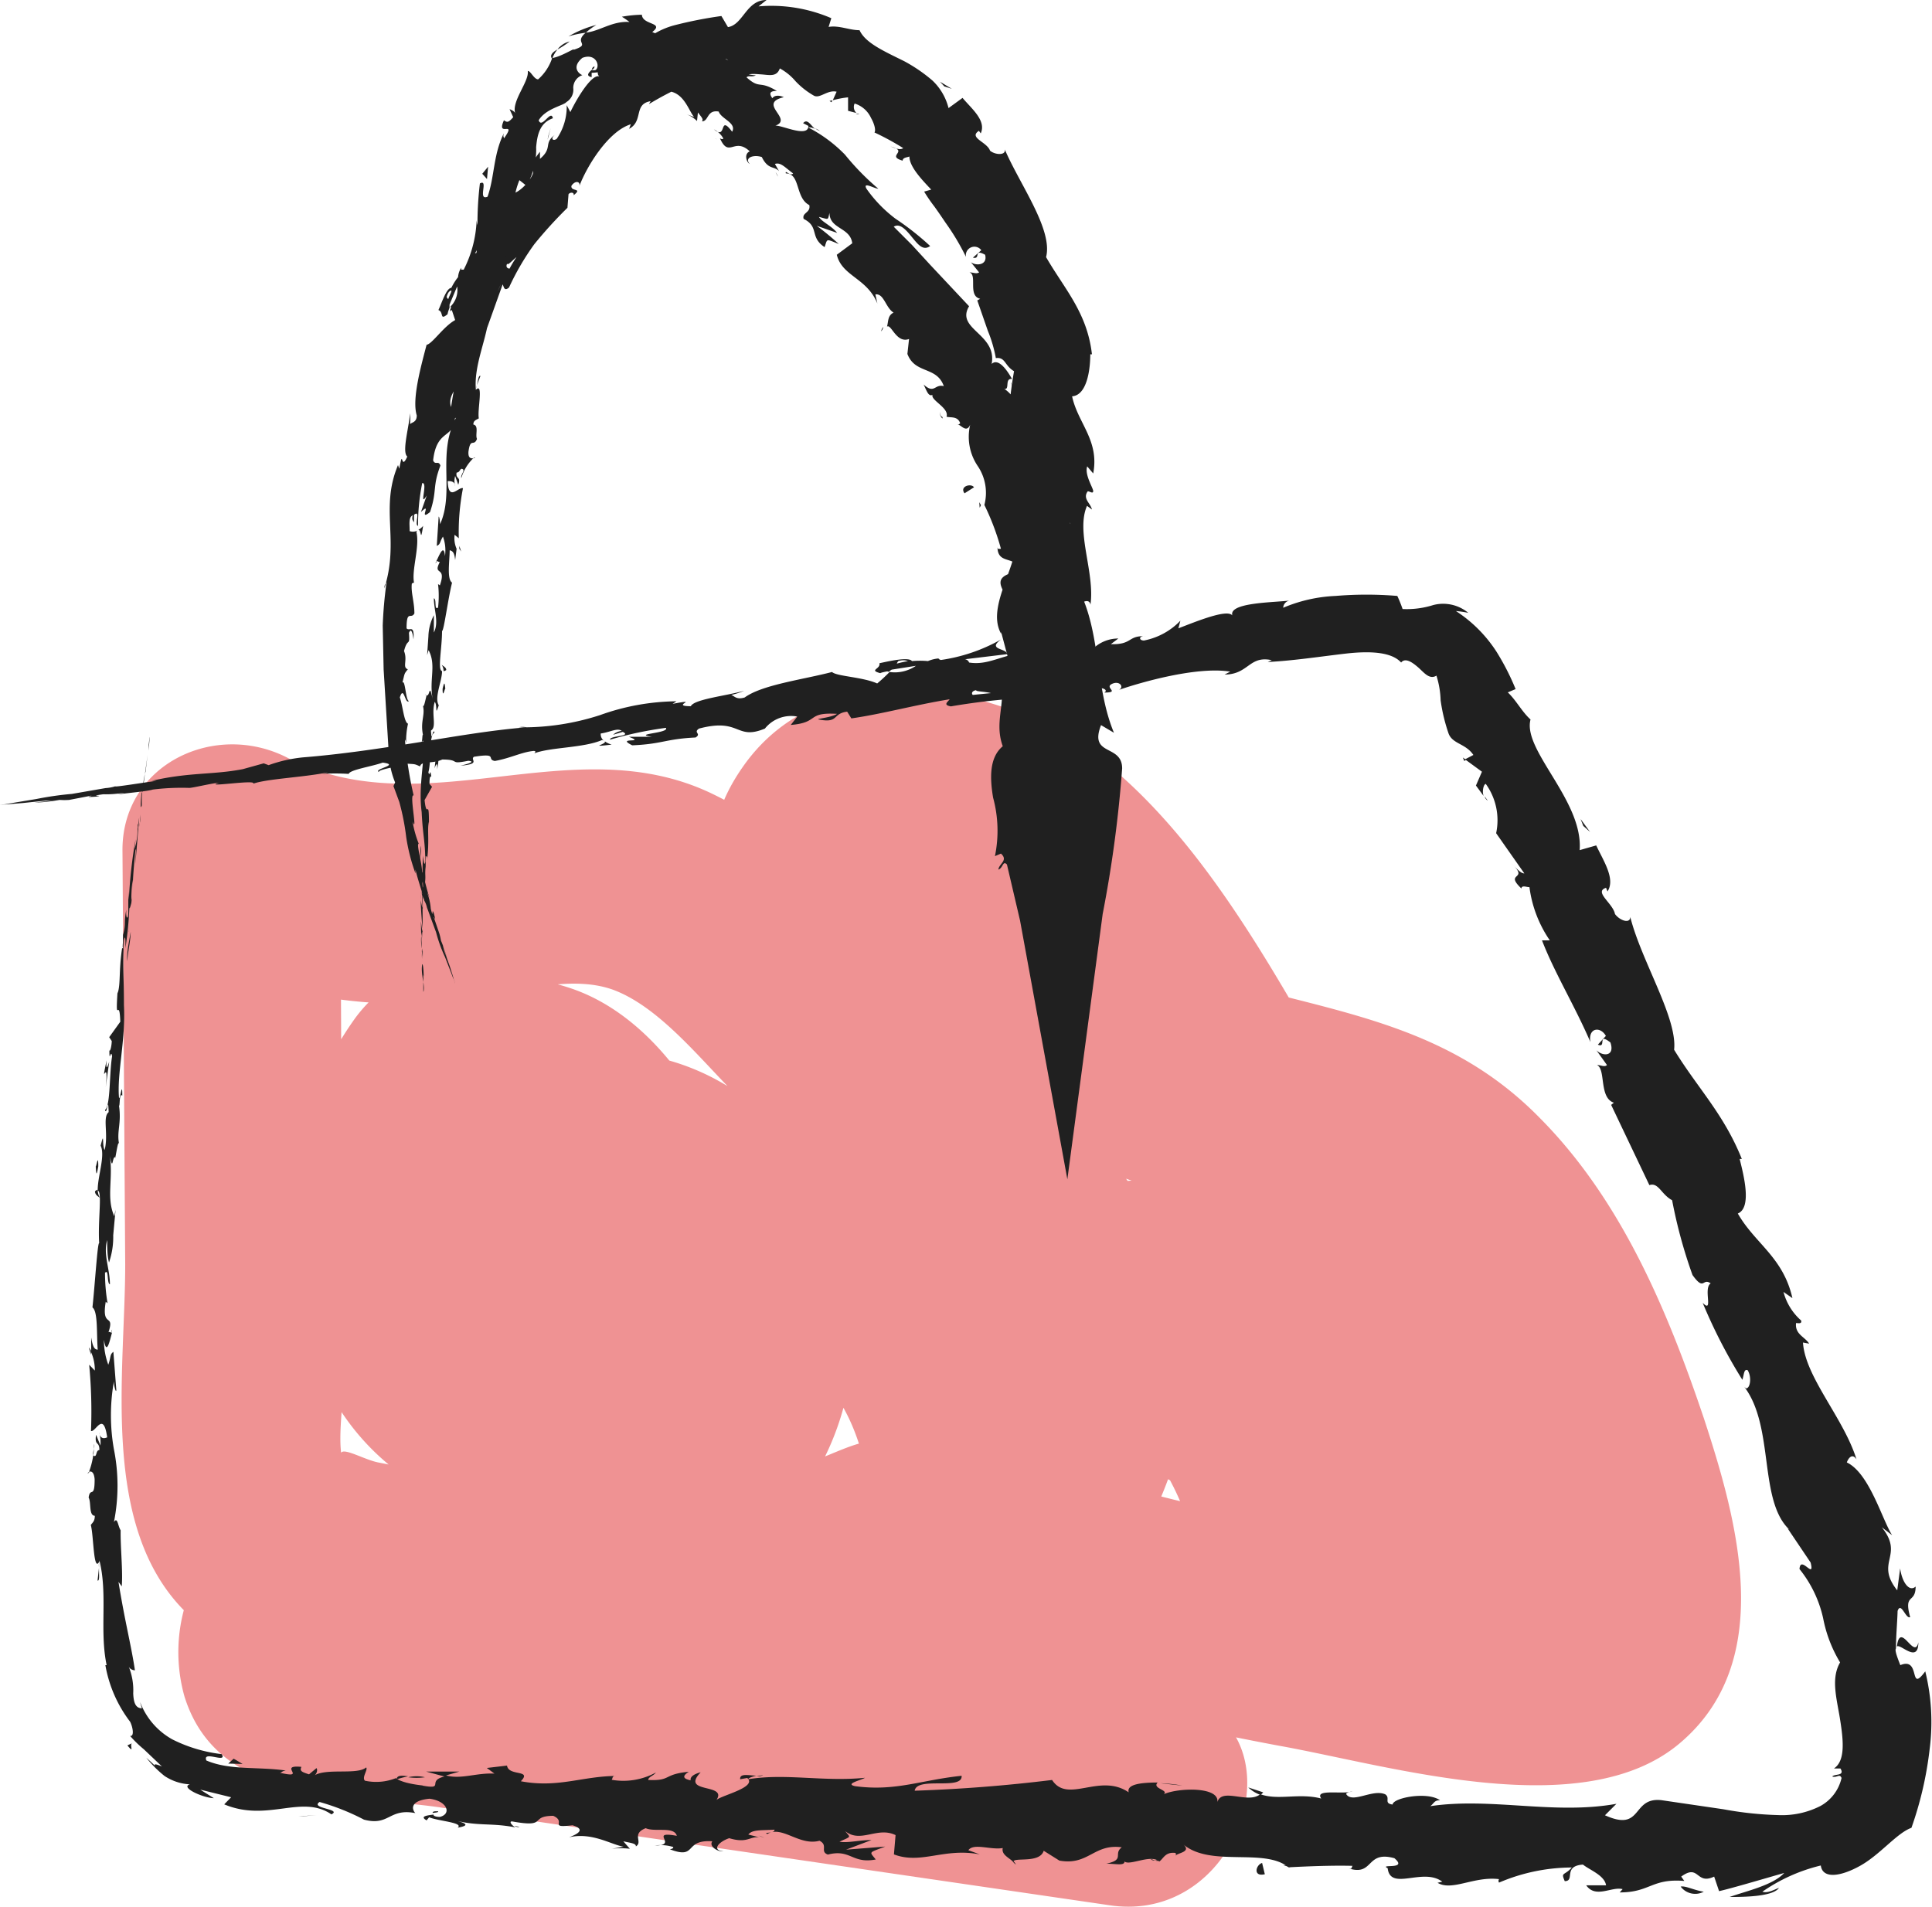 <svg xmlns="http://www.w3.org/2000/svg" viewBox="0 0 106.16 104.78"  xmlns:v="https://vecta.io/nano"><path d="M50.26 96.85C56.71 92 63.39 86.7 65 78.33c1.55-7.85-2.14-13.33-7.56-18.53-5.58-5.33-11.29-12.8-18.33-16.19-7.7-3.69-15.85 1.91-23.38-2-4-2-9.06.44-9 5.18l.15 22.7c0 6-1.41 14.4 3.3 19.08S24 93.17 30 94.34l11.42 2.24c3.06.6 6.64 1.77 9.79 1.48 14.08-1.29 8.93-24.66 2-31.3-8.47-8.17-25.46-5.33-26.36 8-.37 5.64 3.43 11.58 9.57 11.56 5.59 0 9.3-5.17 10.21-10.21 1-5.51-.92-11.9-5.31-15.47-4.57-3.71-11.57-4-15.82.44-6.52 6.73-3.67 28 9 23.34 12-4.38 7.31-26.42-3-30.06-13.77-4.8-22.36 17.87-10.62 24.57 5.57 3.17 12-.21 14.58-5.58 3.39-7.14-1.49-13.81-6.59-18.51-3-2.78-7.15-2-9.43 1.22a19.6 19.6 0 0 0-1.83 19.38A13.22 13.22 0 0 0 24 82.19c2.66 1.2 4.57 1.22 6.71 3.4 4 4.08 8.16 8.26 14.44 7 2.08-.43 3.68-1.56 5.8-1.42s4.36 1.22 6.34 1.77c4.29 1.19 8.65 2.19 13 3 6.14 1.1 16.68 4.35 22-.13s3.22-12.12 1.34-17.85c-2-5.94-4.54-12-9-16.5C79.3 56 72.86 55.63 66 53.51a47.71 47.71 0 0 1-11.28-5.72 14.52 14.52 0 0 0-2.12-1.38l-1.4-.92q-3.75 4.41-.76 4.43c1.49 1 3 1.29 4.34 2.83 3.22 3.61 5.53 8.48 8.08 12.59l3.6 5.76c1 1.57 3.29 4.19 3.53 6l.61-4.62-.7 1 3.58-2.76C70.7 71.88 69 70.53 67.79 68l-8.21 8.2a14.23 14.23 0 0 1 5.26 6.29 5.86 5.86 0 0 0 5.18 3 19.81 19.81 0 0 1 7.82 1.12A18.64 18.64 0 0 1 80.75 88c1.39.83 2.51 2.78 2.66.69l1.76-4.24c1.15-1.34-.93-.45-2.26-.51l-5-.2-9-.38-37-1.52c-5.19-.21-12.1-1.67-16.92.8a9 9 0 0 0-4.86 10.57c1.85 6 9 5.38 14.07 6.12l36.8 5.38c7.55 1.1 10.81-10.46 3.19-11.57l-46.4-6.79L22 90.54l-1.6 2.86H22c1.05.38 2.87.12 4 .16l57 2.35c3.74.16 7.68.22 10.47-2.69s2.55-7.06.1-10.12C88 76.34 78.45 73.21 70 73.46l5.18 3a25.78 25.78 0 0 0-9.56-10.59c-5.5-3.58-10.48 3.21-8.21 8.21 2.89 6.35 10.43 10.49 17.37 8.87 3.59-.84 6.77-3.47 7-7.39.18-4.08-3.46-8.07-5.48-11.31-4.55-7.31-8.72-16.73-15.48-22.28-5.34-4.38-15.39-6.44-20 .17-5.55 7.9 4.32 13.94 10 17.38A56.73 56.73 0 0 0 62 64.82c3.8 1.26 8.27 1.24 11.79 3.21 5.75 3.23 8.47 11.71 9.79 17.77 0 .13.26 1.65.3 1.67v.47q2.84-2.39.39-2.17c-1.38-1-5.26-.56-6.94-.82a139 139 0 0 1-15-3.09c-4.79-1.27-9.81-3.58-14.86-2.59-1.41.28-3.62 1.72-4.87 1.31-1-.34-2.2-2.23-3-3-2.92-3-5.61-4.38-9.38-6s-2.51-6.54-.46-9.43l-9.43 1.21a27.7 27.7 0 0 1 2.84 2.79c.48.59.91 1.93 1.34 2.29 6.16 5.07 1.22-2.8 3.83-3.19-.23 0 .66 5.94.9 6.63l.08 1.71q5.89 3.34 5 .17a15.1 15.1 0 0 0-.26-2.79c-.11-2.84.45-.29.72 1.28.09.48-.22 2.12-.1 2.35-.5 1 .18 1.14 2 .59 1.37.7 2.35.47 3-.7 4.89-1.57 7.61 3.05 8.09 7.58.12 1.09-.21 2.39 0 3.44-.66 1.83-.27 2.23 1.19 1.18q2.93-.75-.58-.9c-2.91-1.08-6.47-1.27-9.52-1.87l-18.08-3.55c-1-.2-2.63-1.3-1.86.1-.45-.82-.06-3.32-.06-4.3l-.07-9.46-.09-19.89L9.67 52a26.25 26.25 0 0 0 15.86 2.94c2.53-.32 5.68-1.43 8.15-.55 2.71 1 5.08 4.19 7.13 6.13L47.6 67c1.65 1.56 4.4 3.41 5.4 5.54 2.6 5.69-5 11.15-8.78 13.95-6.11 4.57-.14 15 6.06 10.36z" fill="#ef9293"/><g fill="#202020"><path d="M8.22 40.57c0-.15 0-.07-.05.37v.31zm-.43 2.91c-.06.51-.09 1.11 0 .78 0-.51 0-.63.08-1.18A4 4 0 0 1 8 42.4l.11-.91-.28 2c-.05.19-.04.03-.04-.01zM5.44 86.15v-.28a1.09 1.09 0 0 0 0 .28zm18.63 13.39c-.2 0-.29 0-.3.09.23-.02.34-.04.3-.09z"/><path d="M28.55 100.4l-.27-.06a.32.32 0 0 0 .27.06zM5.44 86.15l-.08.71c.13.04.07-.37.08-.71zm1.83-36.8v-.02zM5 74.45v-.22a.94.94 0 0 0-.12-.18zm.22-8.98c0 .2.18.28.27.36a.88.88 0 0 1-.12-.45s-.08.02-.15.09zm1.49-14.16v-.25zm-1.8 29.58a.2.2 0 0 0-.1.08.14.14 0 0 0 .1-.08zm5.49-37.57s-.07.01 0 0zm-10.36.92l.14-.02.03-.01-.17.03zm36.73 57.3h0c-.25.03-.13.02 0 0zm68.64-11.28c-.22 1-1-1.23-1.18.23.17-.2 1.18.97 1.18-.23zM7.23 49.58v.37z"/><path d="M104.23 90.49h0v.15zm-48.41 11.98a.66.66 0 0 0-.18-.23c0 .05.04.12.18.23zm-14.14-1.59l.32.12a1.5 1.5 0 0 0-.32-.12zm21.54 1.3c.19 0 .25.13.52.07l-.08-.07a.4.4 0 0 1-.44 0zm7.67.44l-.14-.12h-.24zm-37.28-61.7a1.22 1.22 0 0 1-.38-.18c.14.16-.97.34.38.18zM7.22 49.35a.53.53 0 0 1 0 .23v-.25s.01-.03 0 .02zM63.76 98l1.21.13a8.31 8.31 0 0 0-1.21-.13z"/><path d="M81.75 44l-.17-.23a.38.38 0 0 0 .17.23zM68.59 98.23a1.9 1.9 0 0 0 .67.41.66.66 0 0 0 .15-.14zM33.23 40.74z"/><path d="M25.3 42.08c1.16-.1.51-.31.74-.49 1.37-.22.66.14 1.15.23.85-.15 1.48-.49 2.12-.55.06 0 .18 0 .05.13.88-.34 2.7-.29 3.72-.73a.3.3 0 0 1 .15.07.45.45 0 0 1-.22-.43c.51-.07.93-.33 1.15-.14a.79.79 0 0 0-.47.21l.53-.16c.53.26-.73.2-.7.43a20.35 20.35 0 0 1 3.07-.65c.21.3-1.89.33-.77.49h-1.27c1 .38-.76 0 .19.47 1.66-.07 1.82-.35 3.48-.43.35-.22-.15-.26.19-.49 2.3-.61 2 .67 3.62 0a1.84 1.84 0 0 1 1.78-.66l-.36.46c1.6-.13.83-.71 2.54-.61-.27.2-1.23.28-1 .31 1.12.22.73-.33 1.56-.43l.23.37c1.69-.24 3.53-.75 5.4-1.05-.09.14-.39.31.07.39a36.18 36.18 0 0 1 7.4-.5l.83-.5c.2 0 .4.14.19.24.91 0 0-.26.42-.47s.7.16.4.32c1.53-.52 4.39-1.28 6.11-1l-.31.16c1.32 0 1.34-1.06 2.59-.79l-.22.1c1.42-.07 2.89-.3 4.28-.46s2.54-.08 3.05.49c.23-.29.63 0 .94.27s.61.69 1 .45a5 5 0 0 1 .23 1.36 9.62 9.62 0 0 0 .44 1.83c.22.57.94.54 1.36 1.17l-.46.24.93.68-.33.76.42.57c-.09-.26 0-.64.12-.66a3.41 3.41 0 0 1 .57 2.71L83.76 48c-.22 0-.47-.33-.74-.58 1.08 1-.41.47.58 1.41 0-.21.33-.06.44-.08a6.69 6.69 0 0 0 1.12 2.93h-.43c.69 1.79 1.81 3.61 2.66 5.59-.14-.78.54-.89.85-.34l-.44.48c.5.22-.06-.7.69-.12.26.77-.41.78-.77.43l.58.81c-.14.13-.32 0-.55 0 .5.22.1 1.8.93 2.07l-.15.12 2.1 4.41c.5-.17.65.51 1.25.83A27.06 27.06 0 0 0 93 70.07c.66.92.54.13 1 .46-.43.26.18 1.69-.44 1.07a28.67 28.67 0 0 0 2.18 4.23c.1-.31.08-.61.29-.53.23.37.15 1-.09 1l-.09-.08c1.66 2.2.77 6.23 2.47 7.84l-.09-.06 1.26 1.87c.25 1-.56-.44-.61.36a6.55 6.55 0 0 1 1.3 2.71 7.37 7.37 0 0 0 .93 2.42c-.52.89-.18 2 0 3.14s.3 2.27-.34 2.69h.36c.26.43-.33.28-.45.44.25.09.4-.18.51.08a2.35 2.35 0 0 1-1.16 1.54 4.65 4.65 0 0 1-2.33.5 19.19 19.19 0 0 1-3-.32l-3.41-.5c-1.66-.18-1 1.78-3.1.83l.63-.63c-3.42.62-6.89-.37-10.23.13.2-.14.22-.34.54-.32-.67-.5-2.58-.15-2.61.23-.51-.07-.1-.35-.4-.56-.69-.31-1.79.51-2.14 0-.06-.08.21-.14.34-.17-.47.2-2.12-.16-1.72.4-1.22-.32-2.38.12-3.35-.24-.68.56-2.11-.39-2.36.44.14-.86-2.13-.8-2.94-.44.28-.24-.66-.3-.34-.64-.89 0-1.72.09-1.59.54-1.59-1.09-3.35.65-4.21-.68a84.31 84.31 0 0 1-7.55.59c.13-.8 2.64 0 2.58-.82-2.28.24-3.63.87-5.86.57-.58-.13.35-.33.55-.46-2.28.23-4.37-.26-6.41.08 0-.08.23-.14.44-.2-.4 0-.92-.15-.89.2l.39-.07c.6.54-1.64 1-1.72 1.25.73-1-2-.35-.84-1.56-.26.06-.6.21-.55.44-.39-.08-.5-.22-.1-.47-1.43.13-.94.51-2.23.45 0-.17.28-.22.42-.41a3.73 3.73 0 0 1-2.43.4c.08-.1 0-.23.28-.21-1.87 0-3.23.68-5.27.29.64-.66-.68-.26-.76-.86l-1.11.13.42.31c-1-.05-1.84.33-2.66.1l.73-.21h-1.82l1 .27c-1 .24.06.73-1.21.5.26 0-1-.06-1.46-.41h0a2.92 2.92 0 0 1-1.7.14c-.18-.19.18-.6.07-.73-.5.44-2.27 0-2.9.48.21-.1.24-.38.17-.44l-.41.34c-.44-.14-.51-.19-.42-.41-1.34-.13.39.69-1.19.32.13 0 .07-.07.33-.12-1.56-.22-3.07 0-4.36-.55-.24-.58 1.18.19.84-.35a8.11 8.11 0 0 1-2.71-.81 3.93 3.93 0 0 1-1.77-2.05 2.56 2.56 0 0 0 .1.34c-.37 0-.46-.35-.48-.82a3.48 3.48 0 0 0-.25-1.48c.1.23.42.23.34.19-.19-1.3-.56-2.71-.9-4.84l.18.25c.07-.83-.08-2.18-.06-3.08-.16-.25-.17-.77-.37-.45a10.24 10.24 0 0 0 0-4 10.69 10.69 0 0 1 0-3.74c0 .29.13.7.13.46l-.16-2.08c-.21.16-.12.27-.28.71a3.92 3.92 0 0 1-.24-1.37c.15.94.33 0 .45-.41-.06.06-.13-.07-.2 0 .36-1.09-.4-.19-.15-1.68l.1.08a10 10 0 0 1-.14-1.67c.22-.25.09.59.27.63 0-.84-.38-1.67-.15-2.43 0 .36 0 .87.1 1.23a4.28 4.28 0 0 0 .23-1.54v.06l.13-1.42-.07.36c-.48-1.08 0-2.16-.29-3.59.23 1.39.16.23.35.35.07-.36.15-.91.2-.75-.13-.68.14-1.12 0-2.08.06 0 0-.72.18-.56 0-.87-.11.2-.18.13-.12-1.36.37-3.15.27-5.11 0-1.68-.08-2 0-3.55.11-.52.08.44.08.44a20.24 20.24 0 0 0 .22-2.27c0 .16.05 0 .11-.24a7.73 7.73 0 0 1 .07-1.27v.65c0-.75.08-1.5.15-2.28.06-.2 0 .48 0 .75l.21-2.54-.09.56c0-.32.06-.16 0 .08a3.76 3.76 0 0 1-.17 1.11l.06-.55a26.1 26.1 0 0 0-.37 3.33L7.05 49v1.15c0 .39-.15.4-.11-.16-.15.79 0 .72-.18 1.39 0 .08 0 0 0 0v.79c0-.16-.12.11 0-.36-.26 1.39-.11 2.27-.3 2.78v-.11c-.13 2 .1.2.15 1.67L6 57l.14.21c0 .2-.07.59-.13.52 0 .75.08-.13.15.32-.16.95-.08 2.7-.39 2.95.11.36.17-.92.2.12-.35.28 0 1.2-.22 2.08-.16-.29 0-1.12-.22-.24.27.55-.18 1.72-.16 2.47.26.05 0 1.63.08 2.89-.09-.08-.24 2.36-.37 3.53h0c.31.23.22 1.44.29 2.32-.2 0-.28-.2-.36-.67v.82a2.43 2.43 0 0 1 .2 1L4.9 75a27.31 27.31 0 0 1 .1 3.64c.26.08.68-1.13.89.35-.14.06-.38.12-.44-.27a2.1 2.1 0 0 1 .07.72l-.24-.59c-.1.64.19.33.18.84-.2 0-.13.39-.29.32s.07-.45 0-.65a4.43 4.43 0 0 1-.28 1.53c.12-.06.28 0 .31.41 0 1.1-.24.39-.33 1 .15.26 0 1 .34 1 0 .32-.14.38-.22.51.16.57.14 2.66.47 2v-.06c.47 1.84 0 3.87.4 5.76h-.07a7.14 7.14 0 0 0 1.36 3.11c.15.3.24.82 0 .78a6.16 6.16 0 0 0 .75.73l1 .95c-.89-.39.13.4-.86-.48a6.34 6.34 0 0 0 1 1 2.76 2.76 0 0 0 1.39.46c-.55.17.74.75 1.32.76l-.75-.47 1.7.42-.38.39c2.39 1 4.25-.57 5.89.55.61-.3-1.2-.32-.65-.68A12.65 12.65 0 0 1 20 100c1.4.37 1.36-.64 2.82-.36-.18-.19-.33-.68.78-.79 1 .13 1.22.84.57 1-.25 0-.37-.07-.35-.13-.34.05-.78.09-.38.32l.14-.17c.5.21 1.92.29 1.57.57.78-.13.35-.28-.22-.42 1.3.36 2.06.14 3.4.41-.21-.11-.39-.35-.18-.33 2 .36.9-.3 2.25-.31.76.34-.31.68 1.06.52.82.25.15.53-.19.66 1.26-.29 2.3.4 3 .52l-.66.11a4.58 4.58 0 0 1 1 0l-.36-.41c.38.09.71.11.69.28.41-.24-.27-.68.54-1 .5.23 1.56-.12 1.71.42-1.6-.29.15.54-1.21.53a2.39 2.39 0 0 1 1 .08c.06.06-.06.11-.17.13 1.52.58.74-.55 2.33-.44-.21.29.34.6.61.55-.65-.05-.28-.52.32-.72 1 .3 1.12-.11 1.65-.05l-.6-.15c.22-.29.73-.22 1.44-.27 0 .24-.65.12-.4.24.82-.49 1.75.67 2.87.37.5.25 0 .59.46.76 1.26-.32 1.32.52 2.63.27-.35-.45-.42-.35.52-.71l-2.15.17 1.4-.53c-.64 0-1.37.18-1.76.09.68-.31.6-.21.31-.58.85.69 1.77-.27 2.77.22l-.09 1.06c1.5.57 2.75-.38 4.72 0l-.63-.23c.29-.41 1.24 0 1.89-.12-.08.36.31.51.58.76 0-.28 1.45.11 1.67-.61l.86.54c1.6.29 1.89-.94 3.43-.73-.49.37.2.68-.85.9.52 0 1 .13 1-.12.29.25 1.45-.42 1.91 0 .23-.15.32-.54.89-.47a.17.17 0 0 1 0 .18c0-.18.92-.2.44-.64 1.52 1.26 4.44.16 5.77 1.25 1.13-.06 2.49-.11 3.52-.08-.08.11 0 .19-.21.14 1.39.44.93-1 2.51-.56.78.66-.87.29-.37.55.15 1.28 1.94-.06 3 .74l-.26.06c.8.48 2-.37 3.38-.2a.17.17 0 0 0 0 .19 10.24 10.24 0 0 1 4-.83c-.43.48-.61.23-.39.75.59 0-.12-.83 1-.91.37.3 1.19.59 1.27 1.14h-1.09c.52.74 1.41.05 2 .21L89 104c1.68 0 1.75-.78 3.55-.63l-.17-.24c1-.73.8.48 1.81 0l.27.8c.67-.15 2.39-.66 3.58-1-.62.68-2.11 1-3 1.32.66 0 2.38 0 2.71-.5-.27.1-.62.31-.91.21a9.55 9.55 0 0 1 3.21-1.44c.1.76 1.11.61 2.19 0s2-1.79 2.79-2.07a19.66 19.66 0 0 0 1-4.32 11.67 11.67 0 0 0-.24-4.28c-.93 1.26-.22-.82-1.37-.34-.24-.6-.3-.84-.24-.92 0-.68.07-1.39.09-2.06.19-.54.45.47.69.34-.37-1.34.3-.72.3-1.68-.35.32-.75-.24-.85-1l-.16 1.21c-1.25-1.57.41-1.89-.85-3.47l.57.44c-.55-.85-1.25-3.41-2.49-4 .07-.21.29-.54.53-.17-.69-2.25-2.82-4.52-2.94-6.42l.34.06c-.24-.38-.79-.51-.72-1.13.12 0 .33.06.28-.14A3.16 3.16 0 0 1 98 71l.49.34c-.51-2.26-2.06-3-3-4.65.78-.32.33-2.08.1-3h.12c-1-2.49-2.43-3.89-3.72-6 .19-1.75-1.8-4.87-2.41-7.3 0 .4-.58.2-.84-.16-.11-.59-1.18-1.22-.49-1.44l.08.2c.45-.69-.23-1.69-.62-2.53l-.91.26c.2-2.72-3.15-5.49-2.7-7.18-.47-.42-.79-1.06-1.25-1.49l.43-.18a13.39 13.39 0 0 0-1.06-2.07A7.52 7.52 0 0 0 80 33.58a5.58 5.58 0 0 1 .68.1 2.16 2.16 0 0 0-1.92-.43 4.86 4.86 0 0 1-1.69.22 7.22 7.22 0 0 0-.29-.72 20.43 20.43 0 0 0-3.39 0 8.26 8.26 0 0 0-2.88.65.42.42 0 0 1 .39-.4c-.92.12-3.59.1-3.15.91-.09-.56-2 .24-3 .62l.11-.42a3.76 3.76 0 0 1-2 1.09c-.3 0-.3-.28.1-.23-1-.07-.71.47-1.92.43l.41-.31a2 2 0 0 0-1.43.6c-.61.24-1.92.17-2.11-.15a1.45 1.45 0 0 1-1.23.56c-.1-.11.11-.22.21-.27-1.71 0-2.44.77-3.64.58a.27.27 0 0 0-.23-.18l2.32-.28c0-.33-1.13-.23-.33-.81a9.4 9.4 0 0 1-3.31 1.13.29.29 0 0 1-.15-.09h.1a1.94 1.94 0 0 0-.66.15 5.09 5.09 0 0 0-.88 0c-.16-.24-1.25 0-1.79.12.09.32-.62.37.07.55-.09 0 .1-.06.45-.12a2.19 2.19 0 0 0 .16-.08h0l1.33-.21a2.05 2.05 0 0 1-1.45.34 8.25 8.25 0 0 1-.68.63c-.8-.36-2.24-.39-2.48-.63-1.61.42-3.84.7-4.8 1.4-.46.14-.56-.08-.74-.14a3.7 3.7 0 0 0 .71-.23c-.91.27-2.75.46-2.93.85-1.19 0 .62-.43-1-.13l.21-.14a12.72 12.72 0 0 0-4.2.76 13.71 13.71 0 0 1-4.47.67 1 1 0 0 1 .43 0c-2 .16-4.09.53-6.15.86s-4.11.63-6.11.79a7.82 7.82 0 0 0-1.91.43l-.27-.1-1.15.32c-1.66.32-2.92.16-5 .64h.28c-.76.1-2.4.37-2.28.3a2.18 2.18 0 0 1-.54.1h0l-1.85.32a17.61 17.61 0 0 0-1.95.28l-1.93.32.83-.11-.72.1c-.12 0-.68.06 1.09-.09L2.5 44h.4l-1 .1c.59 0 1-.08 1.38-.14a3.52 3.52 0 0 0 .52 0l1.2-.23c.15 0-.53.11.28.05.57-.09-.55 0 .39-.13a5.67 5.67 0 0 0 1.11-.08c.1 0 0 0-.32.09.61-.09 1.63-.17 1.94-.27a12.9 12.9 0 0 1 2-.09c.19 0 1.07-.22 1.64-.29-1 .31 2.12-.2 1.87.06.74-.27 2.76-.35 4.09-.62a1.21 1.21 0 0 1-.34.08 12.28 12.28 0 0 1 1.5 0c.07-.23 1.25-.4 1.87-.62 1 .13-.53.34-.21.52-.07-.18 1.6-.35 1.26-.49.73.08.62 0 1 .18.08-.33.66-.12 1.22-.38 1.06 0 .31.29 1.43.07.57.05-.43.27-.43.27zm26.89-3.71h0l-.55.09zm2.26-.28l-1 .1c-.1-.11 0-.24.2-.26-.09.07.45.07.8.16zm-5.09-1.76c.35-.1.48 0 .54 0a6.23 6.23 0 0 0-.62.14h0a.44.44 0 0 1 .08-.14z"/><path d="M48.77 36.87h-.14l.22.05.12-.13zM5.48 85.82v.05a.36.36 0 0 1 0-.11.16.16 0 0 1 0 .06zm74.98-44l.1-.06-.18-.13.08.19zM6.1 73.24a.44.44 0 0 0 .06-.17.57.57 0 0 0-.06.17zm.06-5.42l.09-.76-.09.76zm.2-4.16a.19.19 0 0 0-.08-.08h0zm35.21 33.96h.16c.38-.09.12-.06-.16 0zm-19.78.17a4.64 4.64 0 0 1 .64-.17c-.35-.05-.62-.07-.64.17zm41.84.21h.13zm-40.28-.33a2 2 0 0 0-.92 0 3.17 3.17 0 0 0 .92 0zM7.64 45.65v-.2zm.02-.22v-.22a.91.91 0 0 0 0 .22zm.06-.69v.47c-.03-.16 0-.36 0-.47zm-.64 6.41v.06s.02-.06 0-.06zM7 52.82c0-.4.16-1 .18-1.55v-.06c-.03.27-.26 1.22-.18 1.61zm-1.19 6.93l.19-1.4c-.08.24-.19.56-.14-.08-.37 1.73.14-.36-.05 1.48zM5.4 64.1c0-.75-.1 0-.14 0 .03.45.04.57.14 0zm1.88 31.69l-.28.13c.43.52.07-.08.28-.13zm6.05 1.15l-.49-.29-.3.27zm3.33 2.86l-.26.03.98-.07-.72.04zM69.5 103l-.15-.62c-.35.11-.51.78.15.62zm22.85.68a1 1 0 0 0 1.27.28c-.51-.07-1.01-.34-1.27-.28zM87 45.39l.37.33-.52-.71.15.38zM23.28 55.9c0 .13 0 .06 0-.28v.28zm0-2.24c0-.4-.06-.85-.09-.6s0 .49.07.91 0 .58 0 .52v.7-1.56c0-.12.01 0 .02.03zm2.92-32.48l-.07.2a.77.77 0 0 0 .07-.2zm6.46-17.53c-.12.05-.14.13-.12.17s.16-.13.12-.17zm2.58.45l-.13-.1c.04.09.09.13.13.1z"/><path d="M26.2 21.18l.2-.52c-.11-.05-.13.26-.2.52zm-3.09 27.97a2.33 2.33 0 0 0 0 .29v-.29zM25.24 30v.16l.1.15zm-.72 6.82c0-.15-.18-.22-.26-.29a.52.52 0 0 1 .11.35.24.24 0 0 0 .15-.06zm-1.03 10.8h0zM26 25.19a.16.16 0 0 0 .11-.05.16.16 0 0 0-.11.05zm-2.94 21.15h0s.01.06 0 0zm1.97 7.65l-.04-.1-.01-.02.05.12zM39.4 7.66h0c-.16-.09-.09-.04 0 0zm20.02 33.49c-.49.64-.66-1-1.2-.07.22-.08.9.86 1.2.07z"/><path d="M23.12 49h0zm35.1-7.92h0l-.05.1zm-9.8-22.87a.6.6 0 0 0 .12-.24.42.42 0 0 0-.12.24zm-5.8-8.74l.13.24a.76.76 0 0 0-.13-.24zm9.03 13.17a.4.4 0 0 0 .14.36v-.08c-.07-.03-.14-.1-.14-.28zm2.18 5.26a.91.91 0 0 0 .07-.14l-.09-.16zm-30.58 1a.84.84 0 0 1-.27.22c.19-.05.11.79.27-.22zm-.1 20.25a.39.39 0 0 1 0-.18v.2s-.01.02 0-.02zM55.54 21l.35.92a3.65 3.65 0 0 0-.35-.92zM47.22 6.26h-.19a.2.2 0 0 0 .19 0zm9.92 18.3a1.46 1.46 0 0 0-.15.65.42.42 0 0 0 .17.05zM23 29.13h0z"/><path d="M22.72 35.14c.06-.87-.23-.42-.38-.61 0-1.05.25-.47.43-.82 0-.64-.2-1.16-.14-1.64.05 0 .08-.12.13 0-.17-.71.32-2 .12-2.84a.19.19 0 0 1 .1-.09.58.58 0 0 1-.47.05c0-.4-.07-.76.17-.87-.06.24 0 .27.07.39v-.42c.39-.3 0 .57.22.61a11.62 11.62 0 0 1 .23-2.35c.34-.06-.21 1.42.25.68l-.32.91c.64-.62-.17.55.5 0 .4-1.18.12-1.39.57-2.55-.1-.31-.29 0-.4-.29.2-1.8 1.2-1.12 1.2-2.45-.12-.39-.52-.66 0-1.45l.3.43c.44-1.1-.37-.86.4-1.91.07.26-.24.91-.12.76.64-.62 0-.61.24-1.19h.42l1.38-3.86c.07.13.08.4.35.17a14 14 0 0 1 1.39-2.38 24.14 24.14 0 0 1 1.82-2l.06-.75c.1-.12.32-.11.28.06.53-.42-.18-.18-.12-.52.21-.31.49-.24.44 0 .42-1.1 1.59-3 2.82-3.38l-.09.25c.8-.43.23-1.36 1.18-1.52l-.09.16a17.51 17.51 0 0 1 2.64-1.31 5.61 5.61 0 0 1 .7-.18l.66-.06a2.25 2.25 0 0 1 1.19.16c.1-.33.57-.27 1-.24s.83.15 1-.33a3 3 0 0 1 .86.7 4.36 4.36 0 0 0 1 .79c.33.2.75-.33 1.26-.21l-.21.47a5 5 0 0 1 .84-.16v.74l.46.12a.45.45 0 0 1-.1-.52 1.46 1.46 0 0 1 .9.79c.2.35.27.69.19.8a14.39 14.39 0 0 1 1.58.86c-.18.13-.44 0-.7-.09 1.05.27-.27.51.67.78 0-.18.27-.18.37-.23 0 .56.68 1.27 1.2 1.82l-.39.11a8.75 8.75 0 0 0 .57.83q.3.42.6.87a13.12 13.12 0 0 1 1.13 1.89.47.47 0 0 1 .84-.37l-.46.41c.46.11 0-.52.67-.16.15.57-.48.63-.78.41l.45.56c-.16.1-.3 0-.53 0 .45.13-.11 1.29.59 1.45l-.16.09.58 1.67a7.37 7.37 0 0 1 .44 1.5c.53-.07.47.41 1 .72a22.43 22.43 0 0 0-.33 3.14c.3.79.47.22.8.57-.48.08-.44 1.22-.79.63a21.21 21.21 0 0 0 .44 3.54c.21-.19.31-.4.48-.28.06.32-.25.73-.48.67l-.05-.09c.67 2-1.73 4.55-.78 6.25v-.1l.46 1.73c-.13.77-.36-.49-.7.07.75 1.87-.23 2.93.33 4.48-.73.61-.72 1.7-.53 2.83a6.92 6.92 0 0 1 .1 3.21l.33-.14c.42.38-.11.55-.14.88.26-.09.24-.52.47-.28l.72 3.08 2.6 14.22 1.94-14.58a68.09 68.09 0 0 0 1.07-8c0-1.36-1.84-.64-1.16-2.38l.71.42c-1.08-2.6-.68-5.53-2-8 .18.11.37.07.43.33.33-.66-.47-2-.85-1.93-.07-.4.31-.18.42-.47.1-.62-1-1.18-.63-1.6 0-.07.19.11.25.2-.32-.29-.45-1.65-.86-1.15-.09-1-.88-1.68-.86-2.53-.71-.27-.39-1.67-1.23-1.5.82-.27-.06-1.87-.7-2.25.33.08 0-.6.43-.54-.35-.63-.79-1.14-1.12-.83.31-1.66-2-1.9-1.24-3.17l-2.14-2.28-1-1.09-1-1c.34-.22.68.18 1 .57s.61.78 1 .49a15.09 15.09 0 0 0-1.89-1.49 7.3 7.3 0 0 1-1.61-1.66c-.22-.41.44 0 .65 0a14 14 0 0 1-1.83-1.87A7.76 7.76 0 0 0 44.4 7c.06 0 .24 0 .39.09-.24-.2-.43-.6-.66-.32l.29.15c0 .71-1.62-.13-1.85 0 1.09-.37-1-1.22.5-1.58-.2-.09-.5-.14-.63.06-.18-.25-.16-.41.25-.4-1-.61-.91-.07-1.67-.75.11-.12.31 0 .51-.11a2.83 2.83 0 0 1-1.82-.82c.1 0 .09-.21.3 0a6 6 0 0 0-2-.82 14.7 14.7 0 0 1-2.17-.74c.7-.54-.54-.37-.57-.95a6.72 6.72 0 0 0-1.1.11 3.93 3.93 0 0 1 .42.29c-.94-.07-1.65.51-2.39.58a3.22 3.22 0 0 1 .57-.42 5.85 5.85 0 0 0-1.53.63 5.26 5.26 0 0 1 .94-.2c-.69.59.34.61-.67.94.15-.16-.67.38-1.17.45h0a2.68 2.68 0 0 1-.77 1.17c-.23 0-.41-.47-.57-.46.09.58-.93 1.69-.68 2.35C28.29 6.1 28 6 28 6l.2.44c-.25.28-.32.31-.51.17-.45 1 .75-.06 0 1 0-.11-.07-.08 0-.29-.59 1.16-.51 2.4-.9 3.49-.57.24.08-1-.42-.73a18.37 18.37 0 0 0-.13 2.56 12.22 12.22 0 0 1-.24 2.47l.1-.28c.63.33-.51 1.1-.32 2 0-.21-.32-.32-.26-.25a19.88 19.88 0 0 0-.18 3.86l-.13-.22a22.9 22.9 0 0 0-.45 2.33c.12.22.05.61.3.4-1.06 2-.07 4.07-.88 5.86 0-.22-.07-.54-.08-.37L24 30c.22-.1.14-.19.34-.51a2.19 2.19 0 0 1 .11 1.07c-.06-.73-.33 0-.47.27.07 0 .13.07.19.05-.42.8.39.18 0 1.29l-.1-.07a5.54 5.54 0 0 1 0 1.29c-.23.17-.06-.46-.23-.51 0 .65.29 1.31 0 1.88v-.95a2.69 2.69 0 0 0-.3 1.16h0L23.47 36l.08-.27c.45.85 0 1.65.24 2.76-.22-1.07-.16-.18-.35-.28-.07.28-.15.7-.2.57.13.53-.15.86 0 1.6-.06 0 0 .55-.16.43 0 .67.1-.16.17-.1.13 1.05-.28 2.42-.08 3.92.06 1.29.19 1.53.2 2.72-.07.4-.12-.33-.12-.33a11.3 11.3 0 0 0 0 1.74c0-.12 0 0-.08.19a5.26 5.26 0 0 1 .06 1 2.85 2.85 0 0 1-.11-.49c0 .57.07 1.16.1 1.75 0 .16-.06-.36-.09-.57 0 .67.06 1.74.1 1.94v-.43c0 .25 0 .13-.05-.05a2.17 2.17 0 0 1 0-.86v.42a19.58 19.58 0 0 0 0-2.56l.11.36-.08-.88c0-.19.12-.32.12.11.09-.61 0-.55.06-1.07 0-.06 0 0 0 0v-.6c0 .12.11-.09.07.27.15-1.07 0-1.73.11-2.13v.09c0-1.5-.12-.15-.24-1.28l.41-.73-.14-.16c0-.15 0-.46.1-.4-.08-.57-.08.1-.16-.24.19-.73 0-2 .34-2.19-.12-.28-.15.7-.2-.1.34-.2 0-.92.21-1.58.16.22 0 .85.22.19-.26-.43.18-1.31.18-1.88-.26-.05 0-1.25 0-2.21.09.07.33-1.78.55-2.65h0c-.29-.2-.14-1.11-.13-1.78.2.05.26.18.3.54l.08-.62a1.45 1.45 0 0 1-.11-.77l.23.19a12.57 12.57 0 0 1 .23-2.75c-.25-.09-.8.77-.84-.39.15 0 .39 0 .41.27a1 1 0 0 1 0-.55l.17.48c.17-.48-.16-.28-.09-.67.2 0 .18-.27.33-.19s-.13.33-.07.49a2.51 2.51 0 0 1 .65-1.08c-.12 0-.28 0-.26-.36.11-.82.29-.25.47-.71-.11-.22.12-.73-.2-.79 0-.24.19-.26.3-.34-.09-.45.27-2-.16-1.57v.03c-.13-1.45.65-2.88.74-4.29h.12a12.66 12.66 0 0 0-.01-2.47c0-.25.33-.54.46-.41a2.92 2.92 0 0 1 .28-1.61c.1.67.24-.19 0 .67.27-.79.51-.94.33-1.88.28.35.55-.51.54-.9l-.37.5a4.59 4.59 0 0 1 .3-1.16l.39.31a3.93 3.93 0 0 0 .53-2.12c.06-.68.2-1.34.92-1.59-.1-.52-.61.61-.78.11.39-.65 1.4-.82 1.52-1a.79.79 0 0 0 .38-.77.74.74 0 0 1 .5-.71c-.18-.07-.62-.43 0-.95.72-.28 1 .42.74.66-.13.05-.21 0-.23 0-.16.15-.34.33 0 .4V4c.33 0 1.07-.17 1 .16.35-.24.13-.32-.22-.36a6.13 6.13 0 0 0 .94 0 1.82 1.82 0 0 1 .94.19c-.1-.14-.17-.37 0-.35.56.27.71.26.84.16s.23-.24.67-.08c.35.51-.47.53.45.76.37.46-.17.49-.42.53.88.08 1.12 1.06 1.43 1.42l-.44-.16a1.72 1.72 0 0 1 .6.38l.05-.47c.16.22.33.37.22.49.38 0 .26-.65.92-.54.14.41 1 .62.74 1.11-.75-1-.26.49-1-.13a1.23 1.23 0 0 1 .51.49c0 .07-.1.05-.18 0 .5 1.12.78-.09 1.64.72-.32.12-.2.59 0 .69-.32-.34.2-.53.66-.38.35.72.69.48.95.78l-.23-.4c.32-.11.56.2 1 .52-.15.19-.46-.24-.4 0 .81 0 .51 1.35 1.29 1.74.09.43-.42.41-.31.76.88.44.31 1 1.15 1.55.17-.48.05-.46.78-.17a15.17 15.17 0 0 0-1.21-1l1.12.39c-.29-.38-.85-.61-1-.88.58.15.47.19.58-.22 0 .9 1.14.78 1.25 1.67l-.85.63c.29 1.19 1.66 1.27 2.23 2.68l-.11-.5c.47-.07.56.73 1 1-.33.16-.28.48-.36.77.23-.17.51.94 1.21.68l-.09.82c.42 1.12 1.61.66 2 1.77-.51-.13-.51.46-1.11-.09.17.34.26.68.49.57-.11.3.93.72.77 1.2.22.07.61-.05.75.36a.22.22 0 0 1-.17.08c.17-.08.5.52.72 0a2.87 2.87 0 0 0 .42 2.28 2.63 2.63 0 0 1 .36 2.13 13.67 13.67 0 0 1 .91 2.41c-.12 0-.18.05-.19-.1 0 1.11 1.25.31 1.21 1.58-.45.76-.49-.53-.62-.09-1.17.48.51 1.36 0 2.32l-.12-.17c-.14.34.06.67.32 1a2.93 2.93 0 0 1 .56 1.3.3.3 0 0 0-.19 0 5.37 5.37 0 0 1 1.48 2.78c-.53-.24-.31-.41-.8-.16.12.42.8-.24 1 .62-.24.32-.41 1-.95 1.1l-.12-.8c-.67.48.17 1 0 1.48h-.31c.17 1.22 1 1.19 1 2.55l.23-.15c.81.72-.43.63.15 1.36l-.79.22a10.31 10.31 0 0 1 .84 2.6 10.07 10.07 0 0 1-1.16-2.17c0 .47 0 1.61.4 1.88-.07-.2-.23-.45-.11-.63a2.89 2.89 0 0 1 .75 2.37c-.61-.11-.82.26-.93.78l3-.23c-.06-.78-.45-1.82.21-2.34-.87-1.51-.19-3.24-.37-5.13-1.16.73 0-.57-1.26-.42-.09-.46-.07-.63 0-.68l.73-1.39c.36-.33.27.44.54.4.1-1 .52-.42.85-1.06-.44.12-.61-.37-.43-.93l-.58.79c-.61-1.44 1-1.18.46-2.63l.36.47c-.19-.74.14-2.71-.79-3.5.15-.12.49-.28.55.05.25-1.77-.82-4-.19-5.43l.27.2c-.07-.34-.53-.6-.23-1 .12 0 .28.15.3 0s-.49-.91-.33-1.37l.33.39c.35-1.82-.85-2.77-1.16-4.24.83-.06 1-1.51 1-2.31H60c-.26-2.3-1.52-3.6-2.52-5.34.39-1.51-1.45-4-2.27-5.92.08.34-.53.31-.81.07-.16-.48-1.2-.71-.61-1.09l.1.14c.32-.71-.51-1.36-1-1.95l-.77.56a3.12 3.12 0 0 0-.89-1.52 8.67 8.67 0 0 0-1.55-1.06c-1.13-.56-2.13-1-2.45-1.7-.57 0-1.13-.28-1.7-.18l.15-.48a8.32 8.32 0 0 0-4-.65l.44-.35C41 0 40.84 1.36 40 1.49l-.36-.61a23.23 23.23 0 0 0-2.59.51 4.28 4.28 0 0 0-2.17 1.38.36.36 0 0 1 .12-.45 12.38 12.38 0 0 0-1.57.94c-.49.39-.79.8-.41 1-.38-.42-1.3 1.1-1.68 1.9l-.2-.38a3.12 3.12 0 0 1-.55 1.85c-.19.14-.37 0-.1-.22-.65.48-.09.7-.82 1.32v-.39c-.5.63-.36.66-.38 1.18-.17.49-.89 1.2-1.24 1.11a1 1 0 0 1-.22 1.06c-.14 0-.11-.2-.1-.29-.94 1-.62 1.92-1.37 2.53a.26.26 0 0 0-.26 0 17.3 17.3 0 0 1 .9-1.54c-.28-.18-.74.56-.81-.28a6.5 6.5 0 0 1-.71 2.71h-.14v-.1a1.07 1.07 0 0 0-.17.51 3.06 3.06 0 0 0-.37.59c-.27 0-.53.84-.71 1.22.31.11.05.6.5.23 0 .05 0-.09.11-.35v-.18l.42-1a1.27 1.27 0 0 1-.36 1.1l.25.75c-.64.35-1.26 1.31-1.57 1.36-.33 1.26-.81 3-.54 3.88 0 .38-.26.37-.37.48a3.21 3.21 0 0 0 0-.6c-.05.75-.46 2.13-.15 2.38-.38.86-.21-.58-.44.67l-.07-.2c-1 2.38.09 4.12-.75 6.77 0-.19.07-.28.12-.32a23.18 23.18 0 0 0-.21 2.37l.05 2.41.29 4.73a4.75 4.75 0 0 0 .34 1.48l-.09.2.32.87a12.94 12.94 0 0 1 .38 1.93 10.21 10.21 0 0 0 .51 2v-.22c.12.58.55 1.77.47 1.69a1.28 1.28 0 0 1 .16.4h0l.5 1.36a8.17 8.17 0 0 0 .49 1.36L25 54l-.24-.6.21.51c0 .09.16.5-.25-.79l-.32-.89-.07-.3.24.76a7.63 7.63 0 0 0-.34-1 3.11 3.11 0 0 0-.09-.39l-.3-.88c0-.11.16.39 0-.22-.14-.41 0 .42-.17-.26a3.11 3.11 0 0 0-.18-.83c0-.08 0 0 .11.22-.16-.44-.31-1.2-.41-1.43 0-.47-.33-1.55-.18-1.53a6 6 0 0 1-.34-1.22c.3.75-.2-1.6.06-1.43a21.17 21.17 0 0 1-.48-3.08.5.5 0 0 1 .07.26 4.31 4.31 0 0 1 .1-1.13c-.22-.06-.29-1-.45-1.44.22-.71.29.42.5.19-.18 0-.2-1.22-.36-1 .14-.54.08-.46.3-.74-.32-.1 0-.5-.21-1 .2-.78.33-.2.27-1 .17-.41.25.36.25.36zm4.81-19.53h0l-.17.38a5.57 5.57 0 0 1 .17-.38zm.85-1.48a6.52 6.52 0 0 0-.38.63c-.14 0-.22-.12-.13-.27.03.12.29-.19.51-.36zm-3.84 2.19c.08-.28.18-.34.25-.35s-.1.28-.16.47h0a.39.39 0 0 1-.09-.12z"/><path d="M24.74 17a.61.61 0 0 1 0 .11l.14-.12-.06-.13zm1.37 4.42h0a.22.22 0 0 1-.06.07zm19.58-15.8l.05-.11-.16.04.11.07zM24 30.83a.25.25 0 0 0-.07.12s.07-.06.07-.12zM23.64 35l-.11.58a5.52 5.52 0 0 0 .11-.58zm-.28 3.15a.16.16 0 0 0 .08.07h0zm21.43-31.1l.11.08c.28.14.1.02-.11-.08zM30.34 3.23a1.73 1.73 0 0 1 .29-.51c-.28.15-.44.33-.29.51z"/><path d="M55.5 20.92h0v.1zM31.3 2.28a1.17 1.17 0 0 0-.67.44 4.83 4.83 0 0 0 .67-.44zM23.15 52v.16zm.01.17v.17c.01-.08 0-.15 0-.17zm.03.53v-.36a2 2 0 0 0 0 .36zm-.06-4.93v-.05a.05.05 0 0 0 0 .05zm0-1.29a10.43 10.43 0 0 0-.06 1.2h0c-.07-.16.12-.9.06-1.2zm.87-5.32l-.12 1.07c.06-.19.16-.43.14.06.23-1.29-.2.27-.02-1.13zm.32-3.31c0 .58.11 0 .15 0-.04-.33-.05-.42-.15 0zm3.32-23.78l.32.11c.04-.44-.13-.03-.32-.11zm-.82-4.91l-.32.39.26.29.06-.68zm3.3-1.66l-.03.18.17-.64-.14.46zM53 27.11l.52-.33c-.16-.24-.81-.05-.52.33zm3.94 16.37c-.3.19-.5.67-.2 1 .05-.43.26-.81.2-1zM51.89 4.75l.41.13-.65-.39.24.26z"/></g></svg>